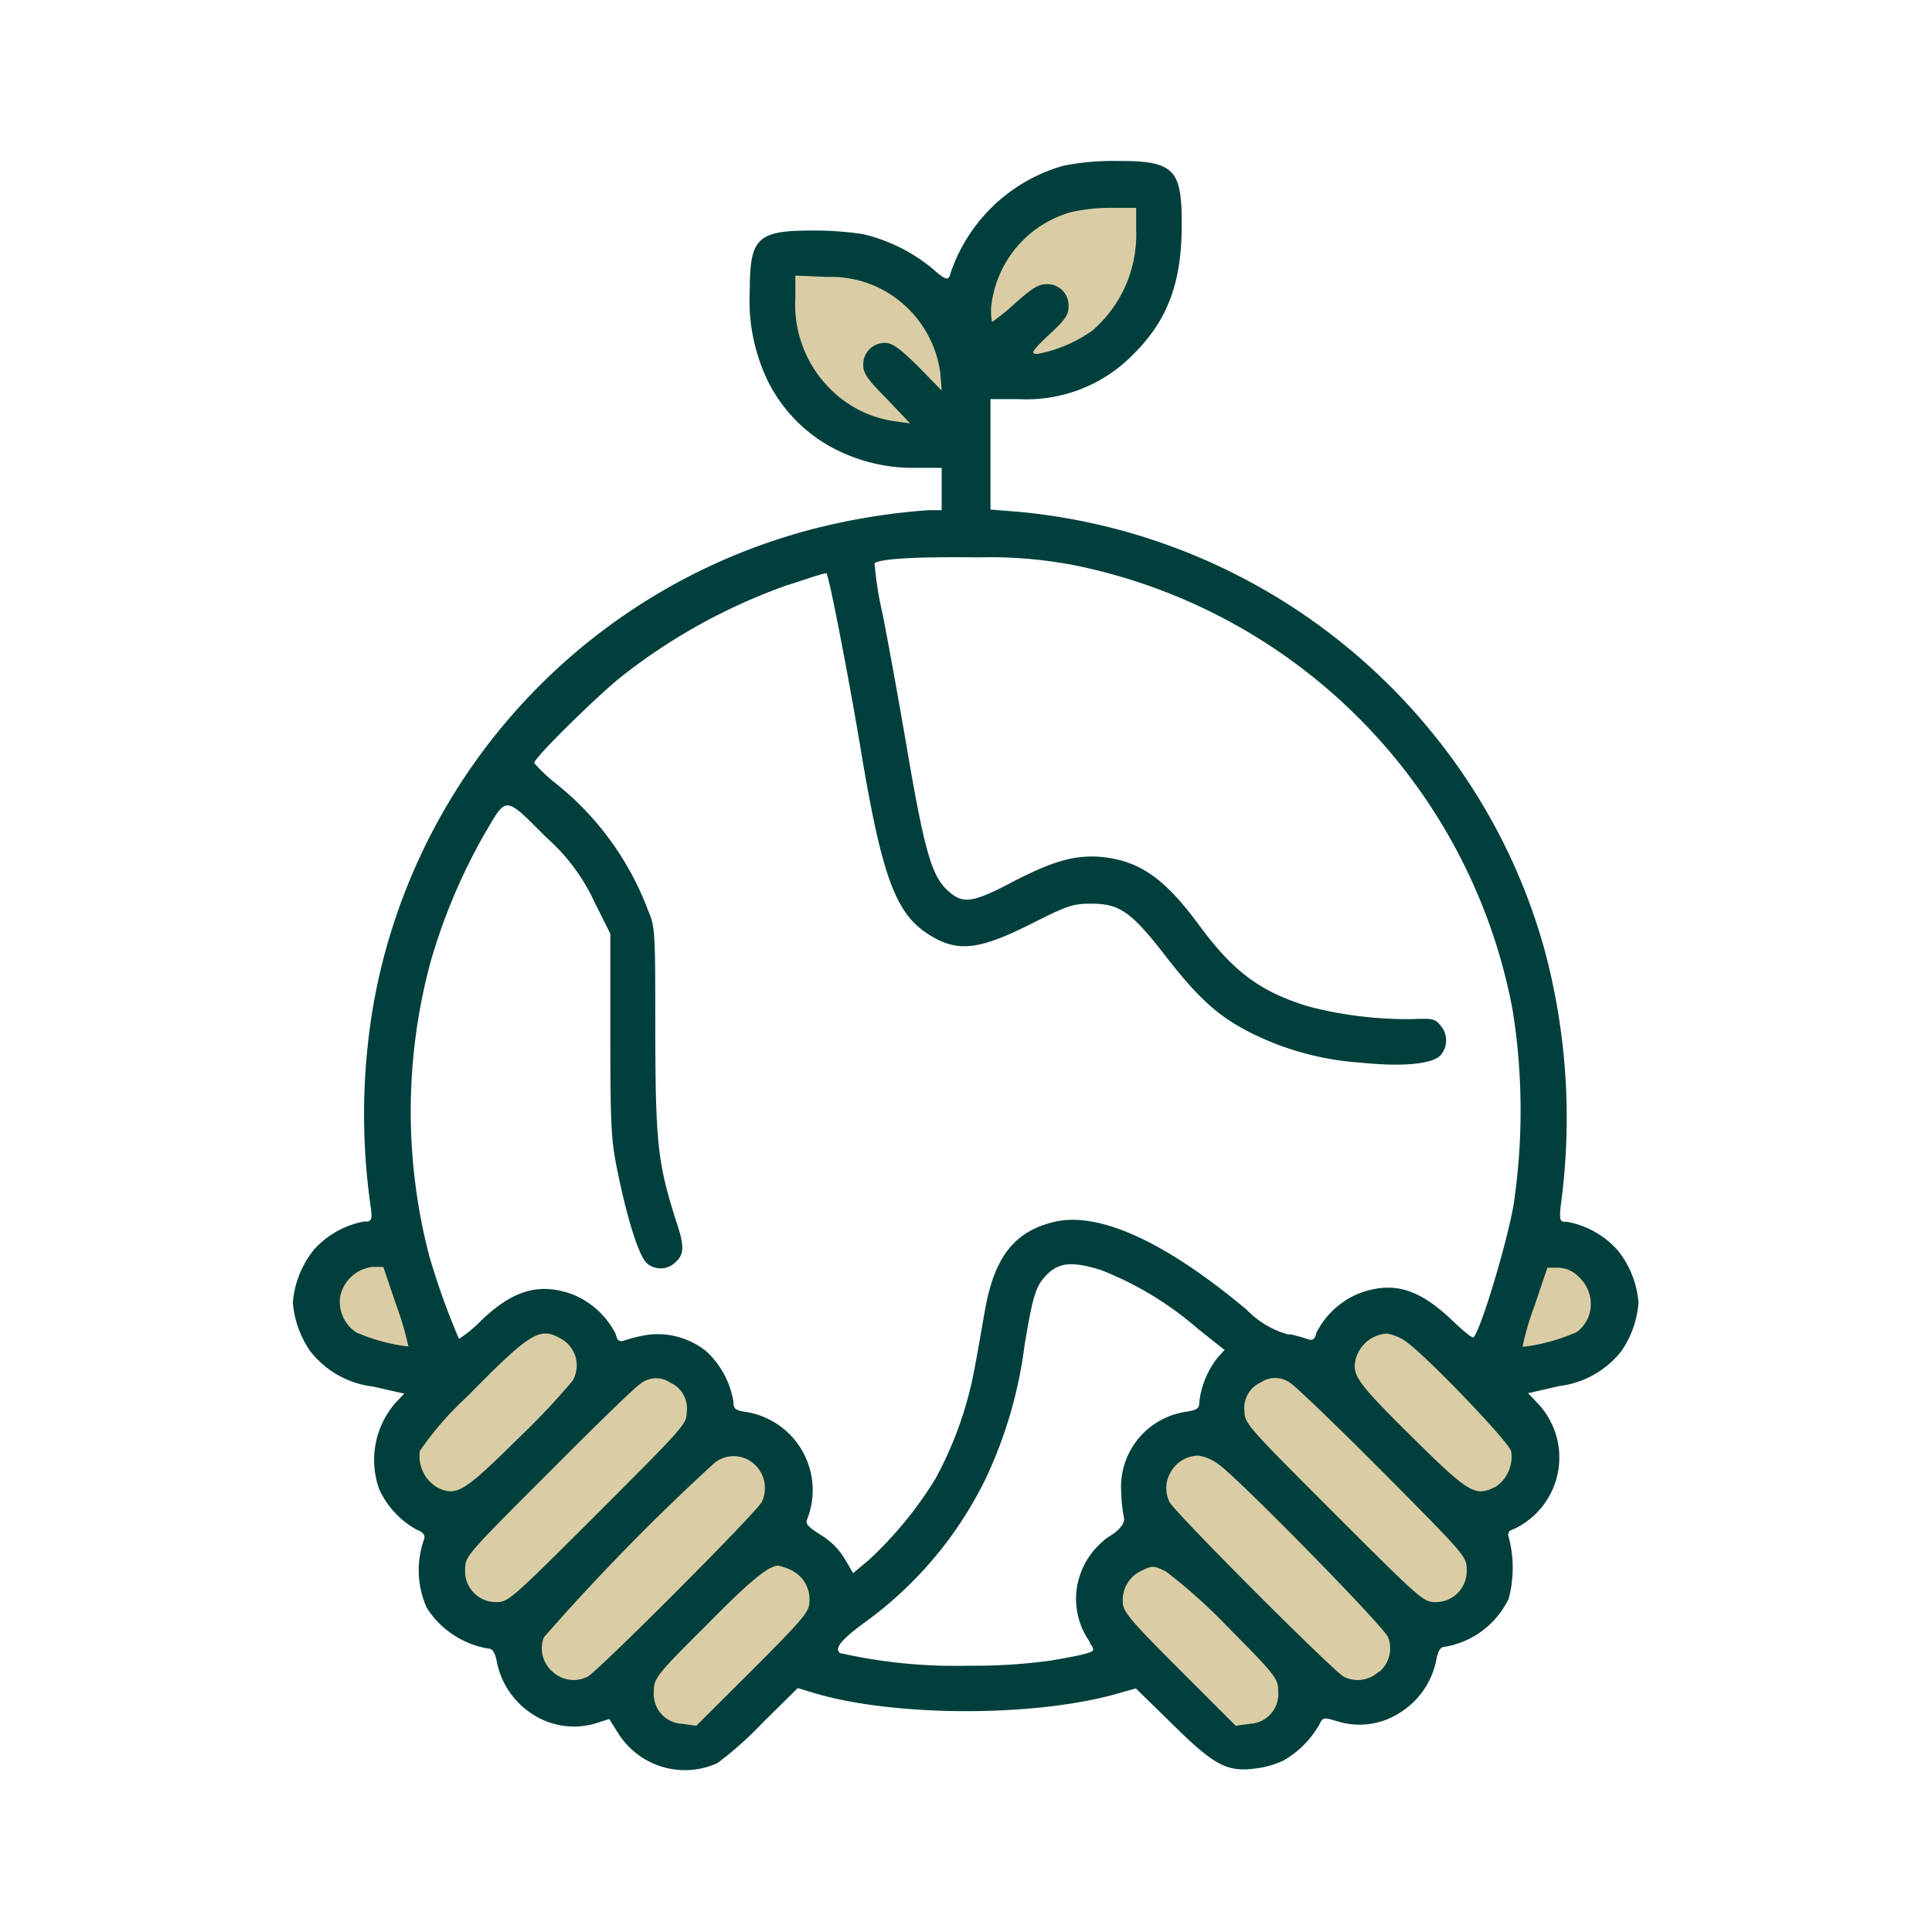 <svg xmlns="http://www.w3.org/2000/svg" width="120" height="120" viewBox="0 0 120 120"><g id="Layer_2" data-name="Layer 2"><g id="Layer_1-2" data-name="Layer 1"><path d="M24.28,76.81s-11,5.64,1.76,8.36l.49,2.06s-5.61,7.07,3.29,6.1c0,0-6.57,8.92,2.34,7.23,0,0-1.12,6.76,6,4.51,0,0,1.41,5.66,6.95,2.12l5.16-4.28s2.72-7.7-2.07-7.32c0,0,1.6-7.51-2.77-6.67,0,0-3.8-6.66-6.8-3.75,0,0-5.59-5.54-7.72-1l-2.51.94Z" fill="#dacda5"/><path d="M95.36,76.86s11,5.63-1.76,8.35l-.49,2.06s5.6,7.07-3.29,6.11c0,0,6.57,8.91-2.35,7.22,0,0,1.13,6.76-6,4.51,0,0-1.41,5.66-7,2.13L69.36,103s-2.72-7.7,2.06-7.32c0,0-1.59-7.51,2.77-6.67,0,0,3.8-6.66,6.81-3.75,0,0,5.59-5.54,7.72-1l2.51.94Z" fill="#dacda5"/><path d="M47.85,15.69S45.53,28,59.45,27.59l.54-5s11.17,5,12.23-10.93c0,0-11.68.82-13.15,7.11C59.07,18.74,52.59,13.42,47.85,15.69Z" fill="#dacda5"/><rect width="120" height="120" fill="none"/><path d="M100.7,83.93a6.13,6.13,0,0,0,1.07-3,5.89,5.89,0,0,0-1.3-3.28,5.54,5.54,0,0,0-3.13-1.76c-.18,0-.31,0-.38-.09s-.09-.38,0-1.07a40.21,40.21,0,0,0-1-15.64,36.81,36.81,0,0,0-6.94-13.5A37.6,37.6,0,0,0,63.28,31.79l-1.76-.14V24.79h1.76A9.26,9.26,0,0,0,70.4,22c2.16-2.15,3-4.49,3-8.07,0-1.68-.11-2.69-.66-3.24S71.26,10,69.65,10h-.21a15.8,15.8,0,0,0-3.37.29h0A10.37,10.37,0,0,0,59,17.09a.29.29,0,0,1-.16.21c-.15,0-.36-.11-.95-.64a10.59,10.59,0,0,0-4.3-2.12,20.4,20.4,0,0,0-3.17-.22c-3.38,0-3.85.46-3.85,3.73a11.51,11.51,0,0,0,1.09,5.55,9.5,9.5,0,0,0,3.67,4,10.66,10.66,0,0,0,5.5,1.46h1.66v2.63h-.84a40.22,40.22,0,0,0-6.81,1.08,37.24,37.24,0,0,0-27.6,29.37A40.19,40.19,0,0,0,23,74.78c.09.65.11.88,0,1s-.19.09-.38.09a5.54,5.54,0,0,0-3.13,1.76,6,6,0,0,0-1.3,3.28,6.16,6.16,0,0,0,1.07,3,5.8,5.8,0,0,0,3.9,2.21l1.95.44-.56.59a5.4,5.4,0,0,0-1,5.34A5.47,5.47,0,0,0,25.86,95c.26.1.6.27.48.61a5.7,5.7,0,0,0,.17,4.26,5.63,5.63,0,0,0,3.85,2.53c.23,0,.38.24.49.76a5,5,0,0,0,2.29,3.35,4.68,4.68,0,0,0,3.79.55l.91-.29,0,0,.53.84a4.89,4.89,0,0,0,6.19,1.9A22,22,0,0,0,47.37,107l2.18-2.15h0l1,.3c5,1.51,13.91,1.51,19,0l1-.28v0l2.25,2.2c2.57,2.54,3.38,3,5.12,2.78a5.65,5.65,0,0,0,1.8-.5,6,6,0,0,0,2.23-2.24c.22-.47.28-.45,1.17-.18a4.62,4.62,0,0,0,3.75-.5,5,5,0,0,0,2.35-3.38c.06-.32.19-.76.49-.76a5.38,5.38,0,0,0,4-3,7.46,7.46,0,0,0,0-3.81.34.34,0,0,1,0-.29c0-.09.14-.16.32-.22a4.9,4.9,0,0,0,1.43-7.86l-.56-.59h.08l1.87-.43A5.8,5.8,0,0,0,100.7,83.93Zm-39.12-65a6.86,6.86,0,0,1,5-5.77,11.45,11.45,0,0,1,2.44-.25l1.55,0v1.37a7.86,7.86,0,0,1-2.72,6.25,8.63,8.63,0,0,1-3.39,1.45c-.15,0-.25,0-.28-.08s.17-.36,1-1.13c1-.92,1.19-1.23,1.19-1.72A1.32,1.32,0,0,0,65,17.65c-.49,0-.88.24-1.92,1.16A14.37,14.37,0,0,1,61.62,20l0,0A3.41,3.41,0,0,1,61.58,18.91ZM57,22.73c-1.24-1.2-1.58-1.43-2.08-1.43a1.33,1.33,0,0,0-1.3,1.42c0,.46.3.89,1.41,2l1.5,1.58-1.11-.16a7,7,0,0,1-3.87-2A7.39,7.39,0,0,1,49.4,18.5V17.12l2,.08a6.83,6.83,0,0,1,3,.59,6.92,6.92,0,0,1,4,5.34l.09,1.13ZM25.39,83.62s-.07,0-.14,0a11.4,11.4,0,0,1-3.12-.86,2.27,2.27,0,0,1-1-2.23,2.32,2.32,0,0,1,2-1.84h.68v0l.8,2.37a18.27,18.27,0,0,1,.74,2.5Zm1.76,8.76a2.25,2.25,0,0,1-1.07-2.26A19.42,19.42,0,0,1,29,86.76c3.93-4,4.53-4.38,5.84-3.61a1.89,1.89,0,0,1,.72,2.62,46.11,46.11,0,0,1-3.39,3.59c-2.5,2.47-3.41,3.27-4.18,3.27A1.84,1.84,0,0,1,27.15,92.38Zm3.68,7.13a1.91,1.91,0,0,1-1.94-2c0-.85,0-.85,5.15-6,2.89-2.91,5.4-5.35,5.71-5.54a1.56,1.56,0,0,1,1.9-.08,1.74,1.74,0,0,1,1,1.84c0,.72-.16.89-5.55,6.28S31.56,99.51,30.83,99.51Zm5.67,4.63a1.92,1.92,0,0,1-.87.21,1.94,1.94,0,0,1-1.3-.51,1.91,1.91,0,0,1-.55-2.14A137.25,137.25,0,0,1,44.23,91a1.89,1.89,0,0,1,2.29-.3h0a2,2,0,0,1,.8,2.58C47,93.94,37.18,103.77,36.5,104.14Zm10.27-.46-3.52,3.51-.88-.12a1.85,1.85,0,0,1-1.76-2c0-.81.12-1,3.2-4.06,2.73-2.78,3.88-3.73,4.52-3.77a3.61,3.61,0,0,1,.84.3h0a2,2,0,0,1,1.1,2C50.28,100.09,49.82,100.63,46.77,103.68Zm22.14-8.26a4.76,4.76,0,0,0-2,3.06A4.64,4.64,0,0,0,67.7,102l0,.07c.14.19.23.32.18.44s-.6.29-2.28.57l-.26.05a34.59,34.59,0,0,1-5.15.33,32.64,32.64,0,0,1-7.9-.76c-.14,0-.22-.12-.24-.22-.05-.3.47-.84,1.65-1.7a24.05,24.05,0,0,0,7.49-8.87,27.51,27.51,0,0,0,2.44-8.3c.49-3,.7-3.68,1.26-4.3.81-.91,1.66-1,3.51-.42a20.66,20.66,0,0,1,6,3.64l1.66,1.32-.43.47A5.54,5.54,0,0,0,74.5,87c0,.48-.11.57-.85.69a4.72,4.72,0,0,0-4,5.11c0,.59.13,1.3.17,1.52S69.63,95,68.91,95.42Zm8.72,11.65-.88.12h0l-3.5-3.5c-3-3-3.51-3.6-3.51-4.15a2,2,0,0,1,1.08-1.94c.76-.37.79-.38,1.59,0h0A34,34,0,0,1,76.21,101c3.06,3.1,3.18,3.25,3.18,4.06A1.85,1.85,0,0,1,77.63,107.07Zm8-3.23a1.94,1.94,0,0,1-1.3.51,1.92,1.92,0,0,1-.87-.21c-.68-.37-10.5-10.2-10.82-10.85a1.94,1.94,0,0,1,.09-1.88,2,2,0,0,1,1.71-1,2.88,2.88,0,0,1,1.3.58C77.1,92,86,101.07,86.22,101.7A1.91,1.91,0,0,1,85.67,103.84Zm3.5-4.33c-.72,0-1-.26-6.28-5.54s-5.55-5.56-5.55-6.28a1.73,1.73,0,0,1,1-1.82,1.58,1.58,0,0,1,1.8,0c.29.15,2.77,2.53,5.77,5.54,5.23,5.27,5.23,5.27,5.23,6.12A1.92,1.92,0,0,1,89.17,99.51Zm3.68-7.13a1.87,1.87,0,0,1-.82.25c-.78,0-1.68-.8-4.18-3.27-3.12-3.08-3.67-3.76-3.67-4.53a2.14,2.14,0,0,1,2-2,2.88,2.88,0,0,1,1.3.58c1.33,1,6.26,6.12,6.42,6.73A2.25,2.25,0,0,1,92.85,92.38ZM94,74.9c-.42,2.36-2,7.63-2.47,8.16-.12.13-1.42-1.13-1.47-1.18-2-1.85-3.52-2.29-5.56-1.58a5.15,5.15,0,0,0-2.73,2.47c-.06.24-.13.37-.23.42a.38.38,0,0,1-.28,0,9.39,9.39,0,0,0-1.1-.31l-.18,0a5.79,5.79,0,0,1-2.56-1.54c-5-4.19-9.12-6.08-11.88-5.46-2.48.57-3.74,2.12-4.34,5.38C61,82.35,60.73,84,60.53,85a23.06,23.06,0,0,1-2.44,6.87,24,24,0,0,1-4.1,5l-1,.84,0,0-.53-.9A4.4,4.4,0,0,0,51,95.35c-.8-.5-1-.71-.86-1a4.92,4.92,0,0,0-3.68-6.63c-.77-.11-.91-.18-.91-.69a5.47,5.47,0,0,0-1.67-3.09,4.81,4.81,0,0,0-3.85-1,9.2,9.2,0,0,0-1.28.33.34.34,0,0,1-.28,0c-.1,0-.17-.18-.23-.42a5.16,5.16,0,0,0-2.72-2.47c-2-.71-3.61-.27-5.57,1.58a8.33,8.33,0,0,1-1.44,1.2h0A44.35,44.35,0,0,1,26.66,78a35.58,35.58,0,0,1,.08-18.24,36.35,36.35,0,0,1,3.42-8.08,3.4,3.4,0,0,0,.18-.3c.49-.84.76-1.3,1.13-1.35h.06c.44,0,1,.58,2.2,1.78l.34.33A12,12,0,0,1,36.91,56l1,2v6.37c0,5.83.06,6.54.47,8.49.59,2.91,1.33,5.21,1.8,5.6a1.29,1.29,0,0,0,1.79-.08c.54-.49.55-1,0-2.61-1.12-3.56-1.25-4.76-1.27-11.67,0-6.11,0-6.53-.43-7.51a18.3,18.3,0,0,0-5.71-7.9,9.72,9.72,0,0,1-1.38-1.3c0-.34,4.11-4.35,5.45-5.39A36,36,0,0,1,49,36.31c.09,0,2.09-.71,2.33-.71h0c.18.21,1.45,6.84,2.14,11,1.29,7.73,2.13,10.07,4.12,11.38,1.81,1.19,3.14,1.07,6.44-.59,2.31-1.16,2.59-1.26,3.77-1.26,1.75,0,2.48.52,4.61,3.27s3.41,3.83,5.4,4.81A17.94,17.94,0,0,0,84.47,66c2.61.27,4.48.1,5-.45a1.41,1.41,0,0,0,0-1.86c-.33-.4-.45-.45-1.78-.39h-.43a24.45,24.45,0,0,1-6-.79c-3-.92-4.66-2.16-6.8-5.07s-3.71-4-6.12-4.22c-1.65-.12-3,.28-5.59,1.63-2.22,1.17-2.88,1.28-3.68.64-1.17-.92-1.59-2.29-2.77-9.19-.51-3-1.17-6.59-1.48-8.17a21.43,21.43,0,0,1-.5-3.14c.31-.29,2.71-.42,6.42-.37a27.68,27.68,0,0,1,6,.49A34.7,34.7,0,0,1,93.94,62.67,39.46,39.46,0,0,1,94,74.9Zm3.83,7.88a11.4,11.4,0,0,1-3.12.86c-.07,0-.12,0-.14,0h0a16.66,16.66,0,0,1,.73-2.5l.81-2.4h.68a1.81,1.81,0,0,1,1.26.56,2.3,2.3,0,0,1,.75,1.89A2.13,2.13,0,0,1,97.87,82.78Z" fill="#003f3b"/></g></g></svg>